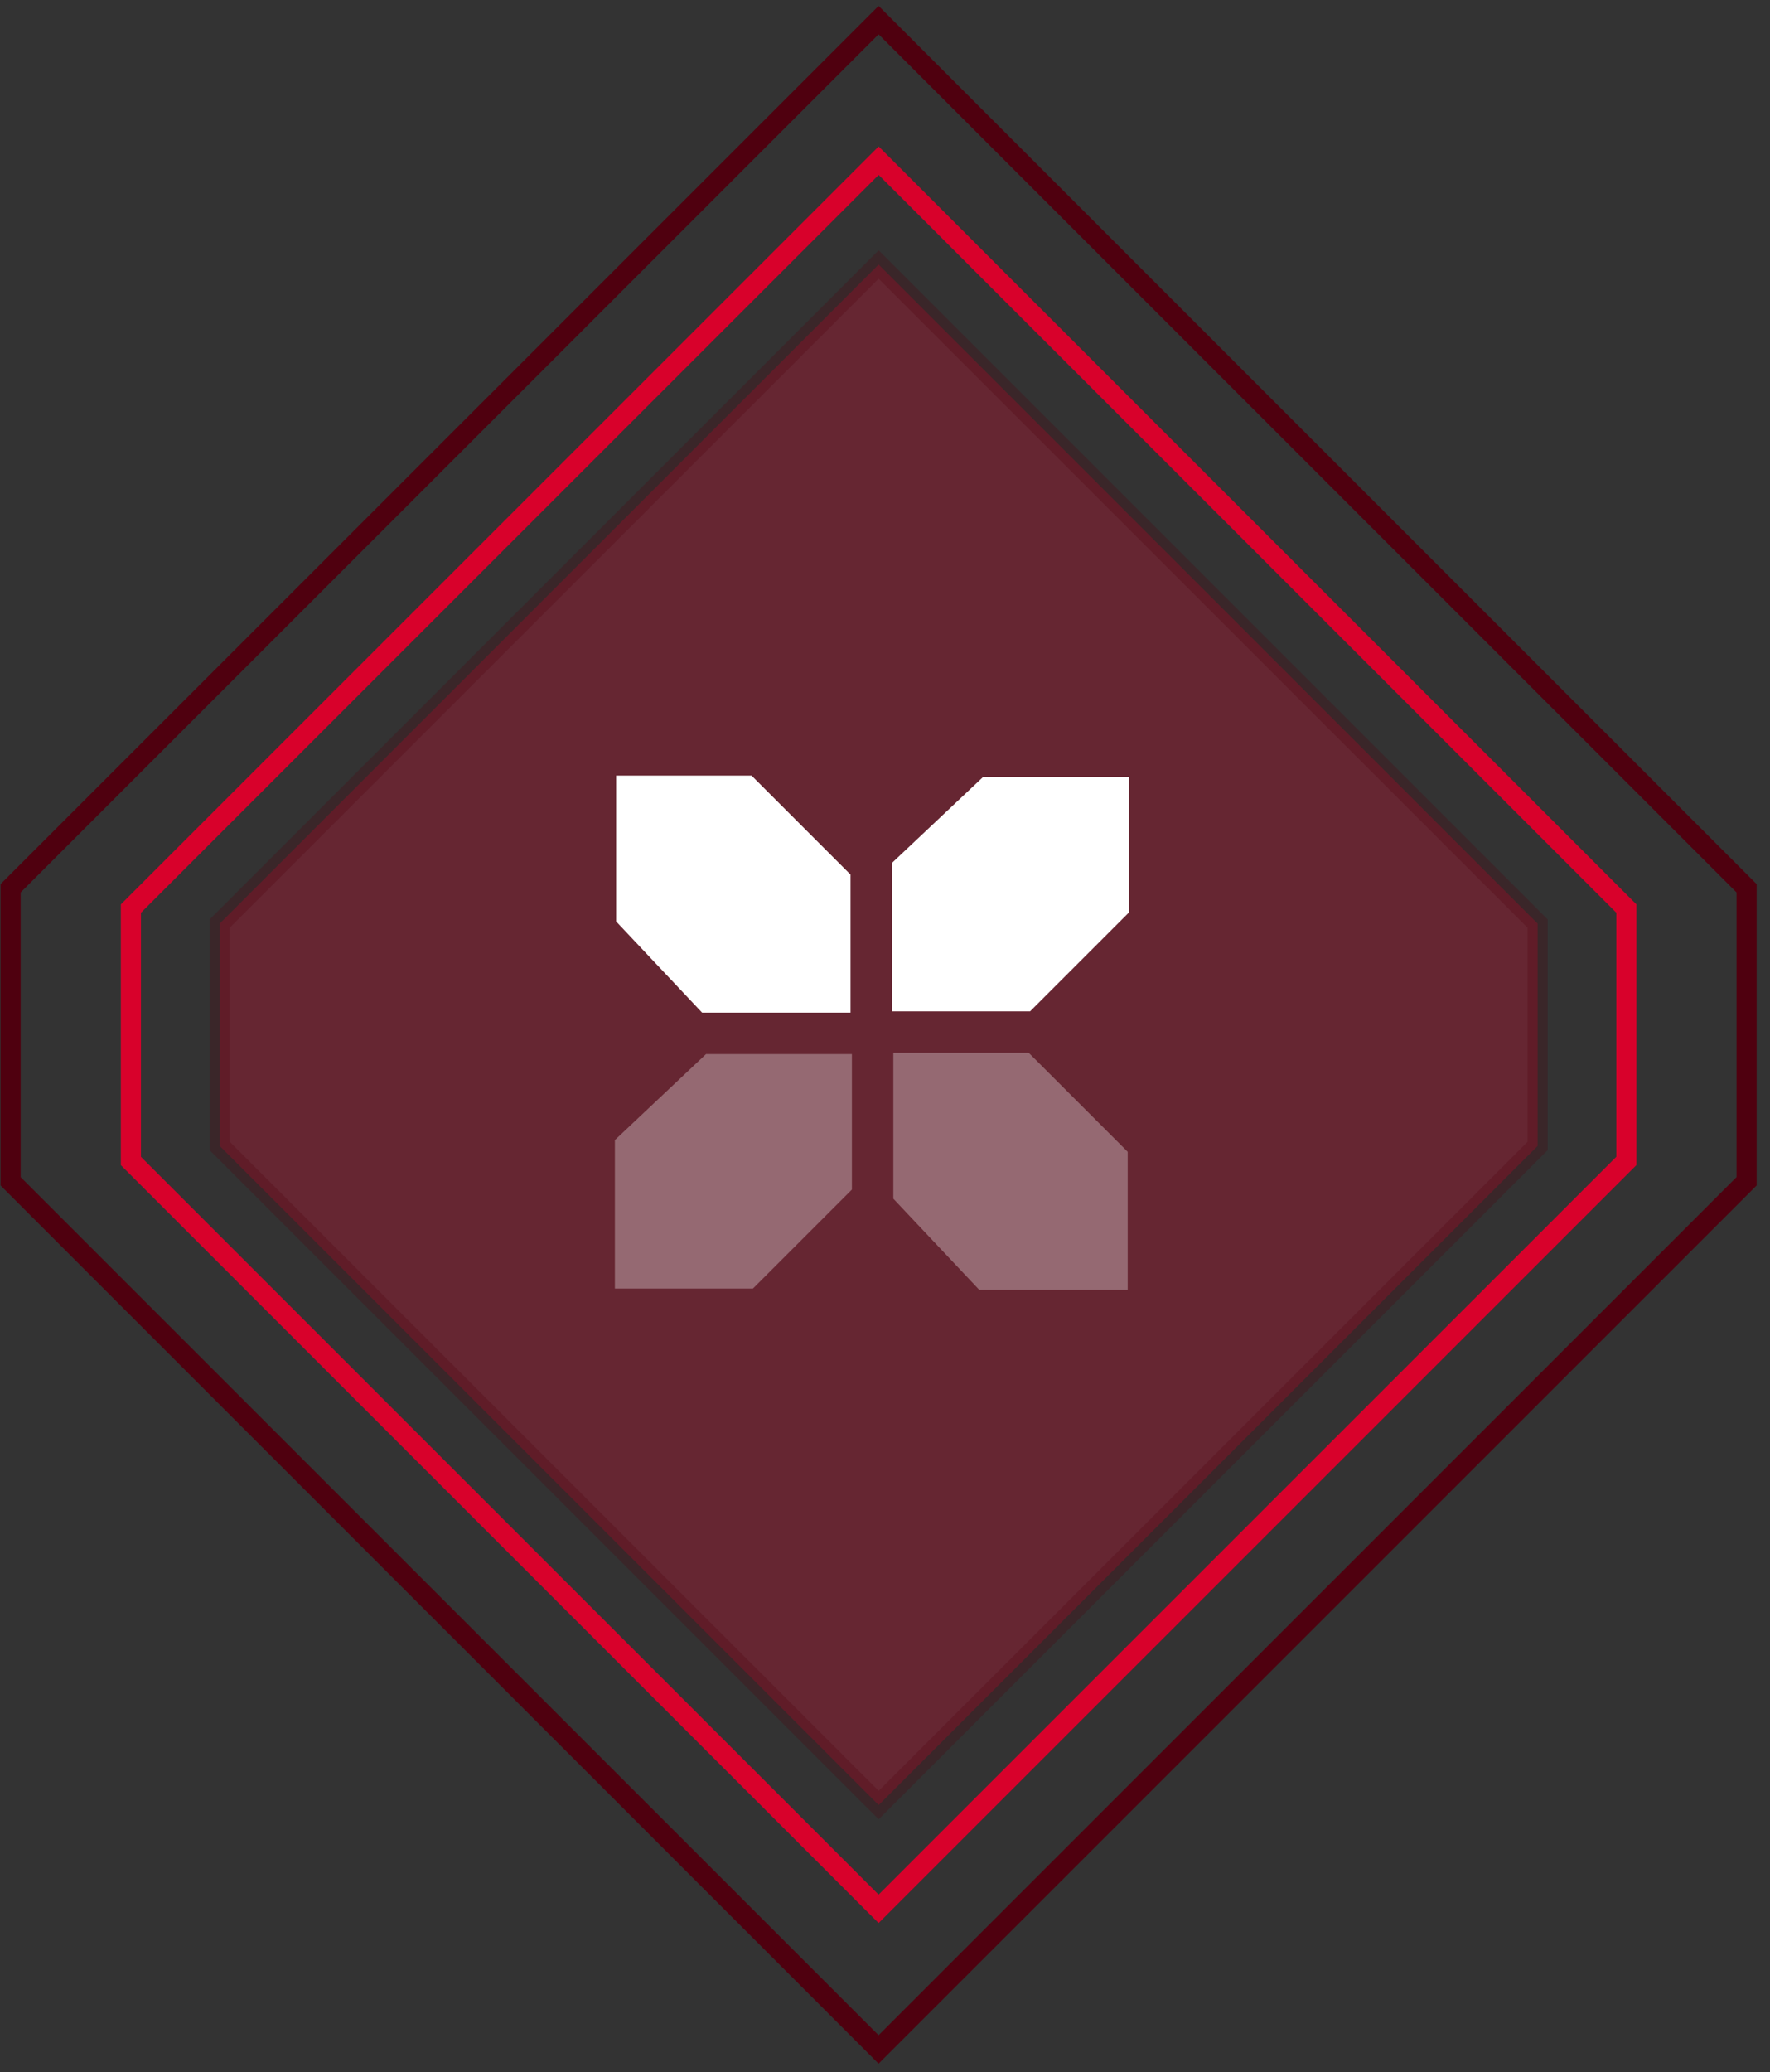 <svg width="88" height="103" viewBox="0 0 88 103" fill="none" xmlns="http://www.w3.org/2000/svg">
<rect x="0" y="0" width="88" height="103" fill="#333333" stroke="none"/>
<path d="M43.685 7.987L6.508 45.164V57.711L34.582 85.785L43.682 94.885L80.859 57.708V45.161L43.685 7.987Z" stroke="#D8012B"/>
<path d="M43.682 1L0.527 44.155V58.72L33.115 91.308L43.681 101.874L86.836 58.719V44.154L43.682 1Z" stroke="#4F000F"/>
<path opacity="0.26" d="M43.685 13.148L10.924 45.909V56.966L35.663 81.705L43.685 89.726L76.446 56.965V45.908L43.685 13.148Z" fill="#F60030" stroke="#4F000F"/>
<path d="M30.634 38.553V45.805L34.907 50.337H42.286V43.474L37.365 38.553H30.634Z" fill="white"/>
<path opacity="0.31" d="M44.414 52.333V59.585L48.687 64.117H56.066V57.254L51.145 52.333H44.414Z" fill="white"/>
<path d="M56.134 38.618H48.882L44.35 42.891V50.273H51.213L56.134 45.352V38.618Z" fill="white"/>
<path opacity="0.31" d="M42.354 52.397H35.102L30.57 56.67V64.052H37.433L42.354 59.131V52.397Z" fill="white"/>
</svg>
